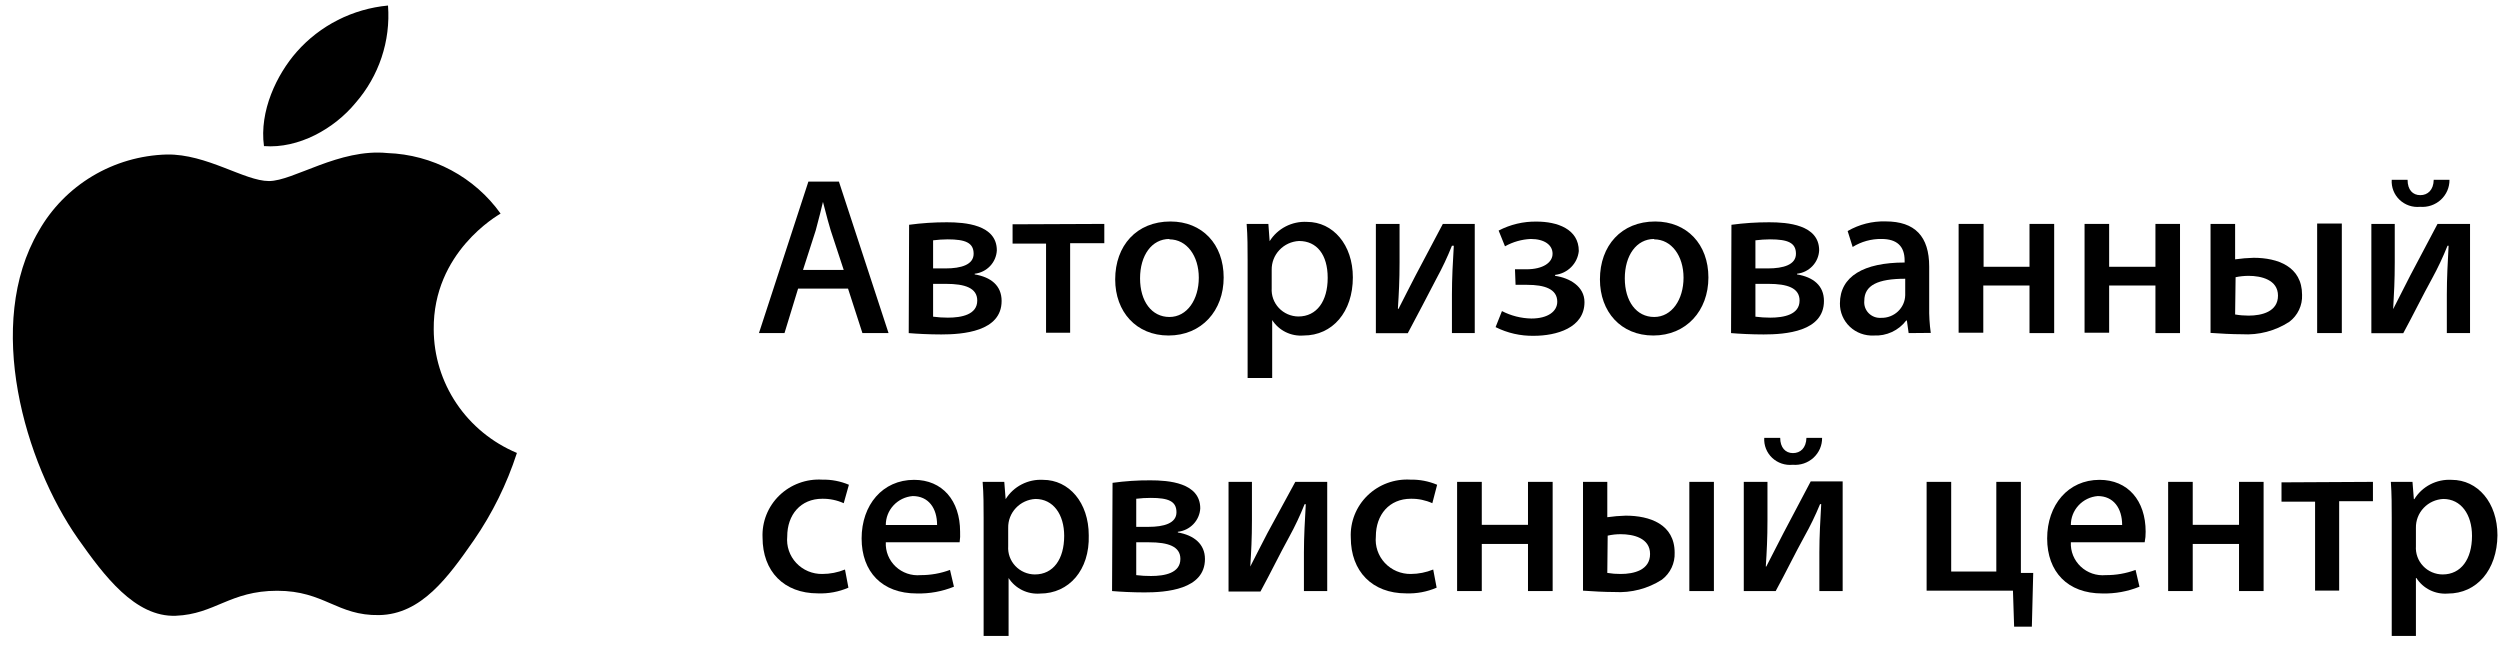 <svg width="221" height="57" viewBox="0 0 221 57" fill="none" xmlns="http://www.w3.org/2000/svg">
<path d="M45.688 40.062C44.804 42.789 43.528 45.375 41.898 47.743C39.613 51.029 37.251 54.306 33.521 54.374C29.791 54.443 28.683 52.224 24.503 52.224C20.323 52.224 19 54.297 15.538 54.434C11.938 54.571 9.195 50.884 6.884 47.607C2.193 40.907 -1.398 28.652 3.422 20.425C4.553 18.427 6.19 16.752 8.175 15.565C10.159 14.379 12.422 13.722 14.742 13.658C18.281 13.598 21.613 16.005 23.776 16.005C25.94 16.005 29.981 13.103 34.248 13.53C36.221 13.6 38.151 14.119 39.886 15.047C41.622 15.976 43.116 17.288 44.252 18.881C43.992 19.043 38.272 22.294 38.341 29.122C38.348 31.451 39.048 33.726 40.354 35.666C41.66 37.607 43.515 39.126 45.688 40.037V40.062ZM31.427 9.1C33.504 6.719 34.538 3.622 34.3 0.489C31.179 0.782 28.292 2.246 26.234 4.577C24.46 6.591 22.911 9.826 23.335 12.915C26.407 13.154 29.549 11.379 31.427 9.1Z" fill="black"/>
<path d="M78.548 29.446H76.238L74.966 25.512H70.552L69.349 29.446H67.091L71.461 16.056H74.161L78.548 29.446ZM74.585 23.865L73.434 20.366C73.313 20.007 73.096 19.171 72.75 17.848C72.612 18.42 72.413 19.256 72.11 20.366L70.985 23.865H74.585Z" fill="black"/>
<path d="M80.365 19.87C81.472 19.721 82.589 19.647 83.706 19.649C85.298 19.649 88.12 19.854 88.12 22.132C88.094 22.649 87.884 23.14 87.526 23.518C87.168 23.897 86.685 24.137 86.164 24.197V24.257C87.592 24.496 88.543 25.238 88.543 26.604C88.543 29.326 85.082 29.565 83.204 29.565C82.14 29.565 81.015 29.506 80.331 29.446L80.365 19.87ZM82.486 23.728H83.593C84.961 23.728 86.069 23.404 86.069 22.431C86.069 21.458 85.341 21.159 83.775 21.159C83.344 21.162 82.913 21.19 82.486 21.244V23.728ZM82.486 27.995C82.919 28.052 83.356 28.08 83.793 28.08C85.004 28.08 86.389 27.816 86.389 26.57C86.389 25.452 85.298 25.093 83.628 25.093H82.486V27.995Z" fill="black"/>
<path d="M97.621 19.794V21.501H94.6V29.412H92.471V21.535H89.512V19.828L97.621 19.794Z" fill="black"/>
<path d="M103.299 29.659C100.444 29.659 98.583 27.56 98.583 24.701C98.583 21.714 100.478 19.58 103.464 19.58C106.285 19.58 108.172 21.594 108.172 24.53C108.172 27.466 106.224 29.659 103.299 29.659ZM103.377 21.125C101.811 21.125 100.781 22.576 100.781 24.607C100.781 26.638 101.811 28.021 103.377 28.021C104.944 28.021 105.974 26.476 105.974 24.547C105.974 22.619 104.909 21.159 103.377 21.159V21.125Z" fill="black"/>
<path d="M115.239 29.659C114.694 29.704 114.147 29.6 113.657 29.359C113.167 29.119 112.754 28.75 112.461 28.294V33.414H110.289V22.968C110.289 21.936 110.289 20.886 110.203 19.794H112.124L112.236 21.321C112.58 20.769 113.069 20.319 113.651 20.019C114.233 19.718 114.886 19.579 115.542 19.615C117.835 19.615 119.592 21.629 119.592 24.522C119.592 27.577 117.792 29.659 115.239 29.659ZM114.833 21.304C114.171 21.337 113.549 21.623 113.099 22.102C112.648 22.579 112.404 23.212 112.418 23.865V25.469C112.397 25.788 112.442 26.108 112.55 26.41C112.659 26.711 112.828 26.988 113.048 27.222C113.268 27.457 113.535 27.645 113.831 27.775C114.128 27.905 114.448 27.974 114.772 27.978C116.408 27.978 117.368 26.621 117.368 24.564C117.368 22.508 116.408 21.304 114.833 21.304Z" fill="black"/>
<path d="M123.721 19.794V23.207C123.721 24.778 123.661 25.913 123.574 27.278L123.618 27.321C124.12 26.305 124.621 25.375 125.132 24.36L127.547 19.794H130.368V29.446H128.351V26.032C128.351 24.607 128.429 23.173 128.516 21.723H128.351C127.955 22.716 127.498 23.685 126.984 24.624C126.162 26.194 125.348 27.782 124.448 29.454H121.627V19.794H123.721Z" fill="black"/>
<path d="M133.924 23.805H134.936C136.408 23.805 137.247 23.207 137.247 22.431C137.247 21.654 136.529 21.125 135.317 21.125C134.517 21.161 133.737 21.383 133.041 21.774L132.479 20.383C133.512 19.843 134.667 19.57 135.836 19.589C137.636 19.589 139.566 20.229 139.566 22.192C139.513 22.726 139.276 23.226 138.895 23.609C138.515 23.993 138.012 24.236 137.472 24.3V24.385C138.744 24.564 140.068 25.315 140.068 26.706C140.068 28.994 137.567 29.685 135.594 29.685C134.419 29.707 133.257 29.443 132.21 28.917L132.773 27.5C133.575 27.914 134.464 28.139 135.369 28.157C136.84 28.157 137.662 27.526 137.662 26.672C137.662 25.537 136.52 25.179 135.006 25.179H133.976L133.924 23.805Z" fill="black"/>
<path d="M146.151 29.659C143.286 29.659 141.434 27.56 141.434 24.701C141.434 21.714 143.329 19.58 146.315 19.58C149.128 19.58 151.023 21.595 151.023 24.53C151.023 27.466 149.067 29.659 146.151 29.659ZM146.229 21.125C144.662 21.125 143.632 22.576 143.632 24.607C143.632 26.638 144.662 28.021 146.229 28.021C147.795 28.021 148.825 26.476 148.825 24.547C148.825 22.619 147.76 21.159 146.229 21.159V21.125Z" fill="black"/>
<path d="M153.059 19.87C154.166 19.721 155.282 19.647 156.4 19.649C157.992 19.649 160.813 19.854 160.813 22.132C160.79 22.649 160.58 23.142 160.221 23.52C159.863 23.899 159.379 24.139 158.857 24.197V24.257C160.285 24.496 161.237 25.238 161.237 26.604C161.237 29.326 157.819 29.565 155.906 29.565C154.833 29.565 153.708 29.506 153.025 29.446L153.059 19.87ZM155.179 23.728H156.287C157.654 23.728 158.762 23.404 158.762 22.431C158.762 21.458 158.044 21.159 156.469 21.159C156.038 21.162 155.607 21.19 155.179 21.244V23.728ZM155.179 27.995C155.613 28.051 156.049 28.08 156.486 28.08C157.698 28.08 159.082 27.816 159.082 26.57C159.082 25.452 158.001 25.093 156.33 25.093H155.179V27.995Z" fill="black"/>
<path d="M168.724 29.446L168.568 28.336H168.507C168.177 28.772 167.743 29.12 167.243 29.351C166.743 29.582 166.194 29.688 165.643 29.659C165.255 29.679 164.866 29.62 164.502 29.486C164.138 29.353 163.805 29.147 163.524 28.881C163.244 28.616 163.022 28.296 162.871 27.943C162.72 27.589 162.645 27.209 162.649 26.826C162.649 24.436 164.743 23.207 168.369 23.207V23.028C168.369 21.756 167.677 21.125 166.327 21.125C165.424 21.111 164.536 21.357 163.774 21.833L163.332 20.425C164.348 19.834 165.512 19.539 166.69 19.572C169.286 19.572 170.541 20.903 170.541 23.566V27.125C170.527 27.895 170.573 28.665 170.68 29.429L168.724 29.446ZM168.421 24.641C166.006 24.641 164.804 25.213 164.804 26.587C164.783 26.787 164.807 26.988 164.873 27.178C164.94 27.368 165.048 27.541 165.19 27.685C165.332 27.829 165.504 27.94 165.695 28.012C165.885 28.083 166.089 28.112 166.292 28.097C166.566 28.104 166.838 28.058 167.093 27.96C167.348 27.863 167.581 27.717 167.779 27.531C167.977 27.345 168.135 27.122 168.246 26.875C168.356 26.628 168.415 26.362 168.421 26.092V24.641Z" fill="black"/>
<path d="M175.349 19.794V23.583H179.408V19.794H181.589V29.446H179.408V25.239H175.323V29.412H173.142V19.794H175.349Z" fill="black"/>
<path d="M186.448 19.794V23.583H190.541V19.794H192.713V29.446H190.541V25.239H186.448V29.412H184.275V19.794H186.448Z" fill="black"/>
<path d="M197.584 19.794V22.926C198.126 22.849 198.672 22.803 199.219 22.789C201.331 22.789 203.503 23.549 203.503 26.066C203.523 26.523 203.431 26.978 203.235 27.392C203.04 27.807 202.746 28.169 202.378 28.447C201.14 29.252 199.67 29.638 198.19 29.548C197.324 29.548 196.217 29.488 195.412 29.429V19.794H197.584ZM197.584 27.799C197.978 27.868 198.378 27.902 198.778 27.901C199.964 27.901 201.374 27.543 201.374 26.135C201.374 24.726 199.886 24.385 198.778 24.385C198.391 24.385 198.005 24.425 197.627 24.505L197.584 27.799ZM207.017 19.759H204.836V29.446H207.017V19.759Z" fill="black"/>
<path d="M211.696 19.794V23.207C211.696 24.778 211.636 25.913 211.558 27.278V27.321C212.06 26.305 212.562 25.375 213.064 24.36L215.478 19.794H218.351V29.446H216.3V26.032C216.3 24.607 216.378 23.173 216.456 21.723H216.361C215.964 22.716 215.507 23.685 214.993 24.624C214.128 26.194 213.358 27.782 212.449 29.454H209.628V19.794H211.696ZM212.83 15.894C212.83 16.79 213.289 17.251 213.955 17.251C214.621 17.251 215.123 16.79 215.141 15.894H216.534C216.539 16.223 216.473 16.551 216.342 16.854C216.211 17.157 216.017 17.43 215.773 17.656C215.528 17.881 215.238 18.053 214.922 18.161C214.606 18.269 214.271 18.311 213.938 18.283C213.607 18.316 213.274 18.278 212.96 18.171C212.646 18.063 212.36 17.89 212.121 17.662C211.882 17.435 211.696 17.159 211.577 16.853C211.457 16.548 211.406 16.22 211.428 15.894H212.83Z" fill="black"/>
<path d="M74.585 44.483C73.99 44.215 73.343 44.081 72.689 44.09C70.777 44.09 69.591 45.499 69.591 47.427C69.55 47.851 69.599 48.278 69.737 48.681C69.874 49.084 70.097 49.454 70.389 49.767C70.681 50.079 71.037 50.327 71.434 50.495C71.83 50.662 72.258 50.745 72.689 50.739C73.378 50.739 74.06 50.605 74.697 50.346L75 51.95C74.15 52.318 73.227 52.49 72.3 52.454C69.297 52.454 67.41 50.508 67.41 47.521C67.379 46.834 67.494 46.148 67.749 45.507C68.004 44.867 68.392 44.286 68.889 43.803C69.386 43.321 69.98 42.946 70.634 42.705C71.287 42.463 71.984 42.359 72.681 42.401C73.492 42.383 74.298 42.537 75.043 42.853L74.585 44.483Z" fill="black"/>
<path d="M84.83 47.939H78.305C78.285 48.337 78.353 48.734 78.503 49.104C78.653 49.474 78.882 49.808 79.174 50.083C79.466 50.358 79.815 50.568 80.196 50.699C80.578 50.83 80.983 50.878 81.385 50.841C82.272 50.845 83.152 50.688 83.981 50.38L84.328 51.865C83.285 52.287 82.165 52.491 81.039 52.462C77.984 52.462 76.167 50.559 76.167 47.598C76.167 44.637 78.019 42.418 80.805 42.418C83.298 42.418 84.873 44.244 84.873 47.001C84.892 47.314 84.877 47.629 84.83 47.939ZM82.839 46.412C82.839 44.918 82.078 43.852 80.684 43.852C80.034 43.905 79.428 44.198 78.987 44.673C78.546 45.147 78.302 45.768 78.305 46.412H82.839Z" fill="black"/>
<path d="M91.945 52.471C91.398 52.513 90.849 52.408 90.358 52.166C89.867 51.924 89.453 51.554 89.159 51.097V56.218H86.952V45.78C86.952 44.748 86.952 43.689 86.865 42.597H88.778L88.899 44.125C89.242 43.572 89.731 43.121 90.313 42.821C90.895 42.52 91.549 42.381 92.205 42.418C94.498 42.418 96.246 44.423 96.246 47.325C96.333 50.389 94.498 52.471 91.945 52.471ZM91.538 44.108C90.877 44.141 90.255 44.427 89.805 44.905C89.354 45.383 89.11 46.015 89.124 46.668V48.281C89.103 48.599 89.148 48.919 89.256 49.22C89.365 49.521 89.534 49.797 89.754 50.031C89.975 50.265 90.241 50.453 90.538 50.582C90.834 50.711 91.154 50.779 91.478 50.781C93.113 50.781 94.074 49.433 94.074 47.368C94.074 45.482 93.113 44.108 91.538 44.108Z" fill="black"/>
<path d="M98.349 42.682C99.456 42.529 100.572 42.454 101.689 42.461C103.282 42.461 106.103 42.657 106.103 44.944C106.074 45.464 105.858 45.956 105.495 46.334C105.133 46.712 104.646 46.952 104.121 47.009V47.069C105.532 47.308 106.518 48.084 106.518 49.416C106.518 52.13 103.057 52.369 101.179 52.369C100.114 52.369 98.989 52.309 98.306 52.249L98.349 42.682ZM100.443 46.574H101.525C102.892 46.574 104 46.258 104 45.285C104 44.312 103.299 44.014 101.733 44.014C101.302 44.013 100.871 44.038 100.443 44.09V46.574ZM100.443 50.841C100.877 50.895 101.313 50.921 101.75 50.918C102.962 50.918 104.346 50.662 104.346 49.407C104.346 48.298 103.256 47.939 101.586 47.939H100.443V50.841Z" fill="black"/>
<path d="M110.671 42.597V46.011C110.671 47.573 110.611 48.708 110.524 50.082C111.026 49.075 111.528 48.136 112.039 47.129L114.505 42.597H117.326V52.249H115.267V48.836C115.267 47.402 115.353 45.977 115.431 44.569H115.327C114.932 45.563 114.476 46.532 113.96 47.47C113.094 49.041 112.333 50.628 111.424 52.292H108.603V42.597H110.671Z" fill="black"/>
<path d="M126.618 44.483C126.024 44.215 125.377 44.08 124.723 44.09C122.811 44.09 121.625 45.499 121.625 47.427C121.584 47.851 121.633 48.278 121.771 48.681C121.908 49.084 122.13 49.454 122.423 49.767C122.715 50.079 123.071 50.327 123.468 50.495C123.864 50.662 124.292 50.745 124.723 50.739C125.4 50.734 126.07 50.601 126.696 50.346L126.999 51.95C126.149 52.317 125.226 52.489 124.299 52.454C121.305 52.454 119.41 50.508 119.41 47.521C119.378 46.833 119.494 46.146 119.749 45.505C120.004 44.864 120.393 44.283 120.891 43.8C121.389 43.317 121.985 42.943 122.639 42.702C123.293 42.461 123.992 42.358 124.689 42.401C125.497 42.384 126.3 42.538 127.043 42.853L126.618 44.483Z" fill="black"/>
<path d="M130.989 42.597V46.395H135.074V42.597H137.254V52.249H135.074V48.085H130.989V52.249H128.808V42.597H130.989Z" fill="black"/>
<path d="M142.085 42.597V45.721C142.624 45.644 143.167 45.599 143.712 45.584C145.832 45.584 148.039 46.335 148.039 48.861C148.057 49.318 147.964 49.772 147.769 50.186C147.573 50.6 147.28 50.962 146.914 51.242C145.672 52.039 144.204 52.422 142.725 52.335C141.86 52.335 140.752 52.275 139.938 52.215V42.597H142.085ZM142.085 50.645C142.476 50.711 142.873 50.742 143.27 50.739C144.456 50.739 145.866 50.389 145.866 48.972C145.866 47.556 144.378 47.223 143.27 47.223C142.883 47.221 142.496 47.264 142.119 47.351L142.085 50.645ZM151.509 42.597H149.337V52.249H151.509V42.597Z" fill="black"/>
<path d="M156.244 42.597V46.011C156.244 47.572 156.184 48.707 156.097 50.081H156.14C156.642 49.074 157.153 48.136 157.655 47.129L160.069 42.554H162.891V52.249H160.831V48.836C160.831 47.402 160.917 45.977 160.995 44.568H160.891C160.489 45.548 160.027 46.503 159.507 47.427C158.641 48.998 157.88 50.585 156.971 52.249H154.15V42.597H156.244ZM157.369 38.705C157.369 39.559 157.828 40.054 158.494 40.054C159.161 40.054 159.663 39.602 159.689 38.705H161.073C161.078 39.035 161.013 39.362 160.882 39.665C160.75 39.968 160.556 40.24 160.312 40.465C160.067 40.689 159.777 40.86 159.461 40.968C159.145 41.075 158.81 41.115 158.477 41.086C158.147 41.121 157.813 41.083 157.499 40.977C157.184 40.871 156.898 40.699 156.658 40.472C156.418 40.245 156.231 39.97 156.111 39.665C155.99 39.36 155.938 39.032 155.959 38.705H157.369Z" fill="black"/>
<path d="M172.485 42.597V50.525H176.474V42.597H178.646V50.645H179.737L179.616 55.398H178.049L177.945 52.215H170.313V42.597H172.485Z" fill="black"/>
<path d="M189.589 47.939H183.064C183.044 48.337 183.112 48.734 183.262 49.104C183.412 49.474 183.641 49.808 183.933 50.083C184.225 50.358 184.574 50.568 184.955 50.699C185.337 50.83 185.742 50.878 186.144 50.841C187.045 50.849 187.94 50.693 188.784 50.38L189.13 51.865C188.088 52.287 186.968 52.491 185.842 52.462C182.787 52.462 180.969 50.559 180.969 47.598C180.969 44.637 182.821 42.418 185.599 42.418C188.1 42.418 189.675 44.244 189.675 47.001C189.68 47.316 189.651 47.63 189.589 47.939ZM187.598 46.412C187.598 44.918 186.828 43.852 185.443 43.852C184.793 43.905 184.187 44.198 183.746 44.673C183.305 45.147 183.061 45.768 183.064 46.412H187.598Z" fill="black"/>
<path d="M193.837 42.597V46.395H197.93V42.597H200.102V52.249H197.93V48.085H193.837V52.249H191.664V42.597H193.837Z" fill="black"/>
<path d="M209.768 42.597V44.304H206.782V52.207H204.653V44.347H201.685V42.64L209.768 42.597Z" fill="black"/>
<path d="M216.388 52.471C215.842 52.514 215.294 52.408 214.805 52.166C214.315 51.924 213.902 51.554 213.61 51.097H213.567V56.218H211.429V45.78C211.429 44.748 211.429 43.689 211.351 42.597H213.264L213.385 44.125H213.428C213.768 43.571 214.255 43.12 214.836 42.819C215.417 42.519 216.07 42.38 216.725 42.418C219.027 42.418 220.775 44.423 220.775 47.325C220.741 50.389 218.949 52.471 216.388 52.471ZM215.99 44.108C215.327 44.139 214.703 44.423 214.25 44.902C213.798 45.38 213.552 46.014 213.567 46.668V48.281C213.545 48.6 213.591 48.92 213.7 49.222C213.808 49.524 213.979 49.8 214.2 50.034C214.421 50.269 214.689 50.456 214.986 50.584C215.284 50.712 215.604 50.78 215.929 50.781C217.556 50.781 218.525 49.433 218.525 47.368C218.525 45.481 217.556 44.108 215.99 44.108Z" fill="black"/>
</svg>
